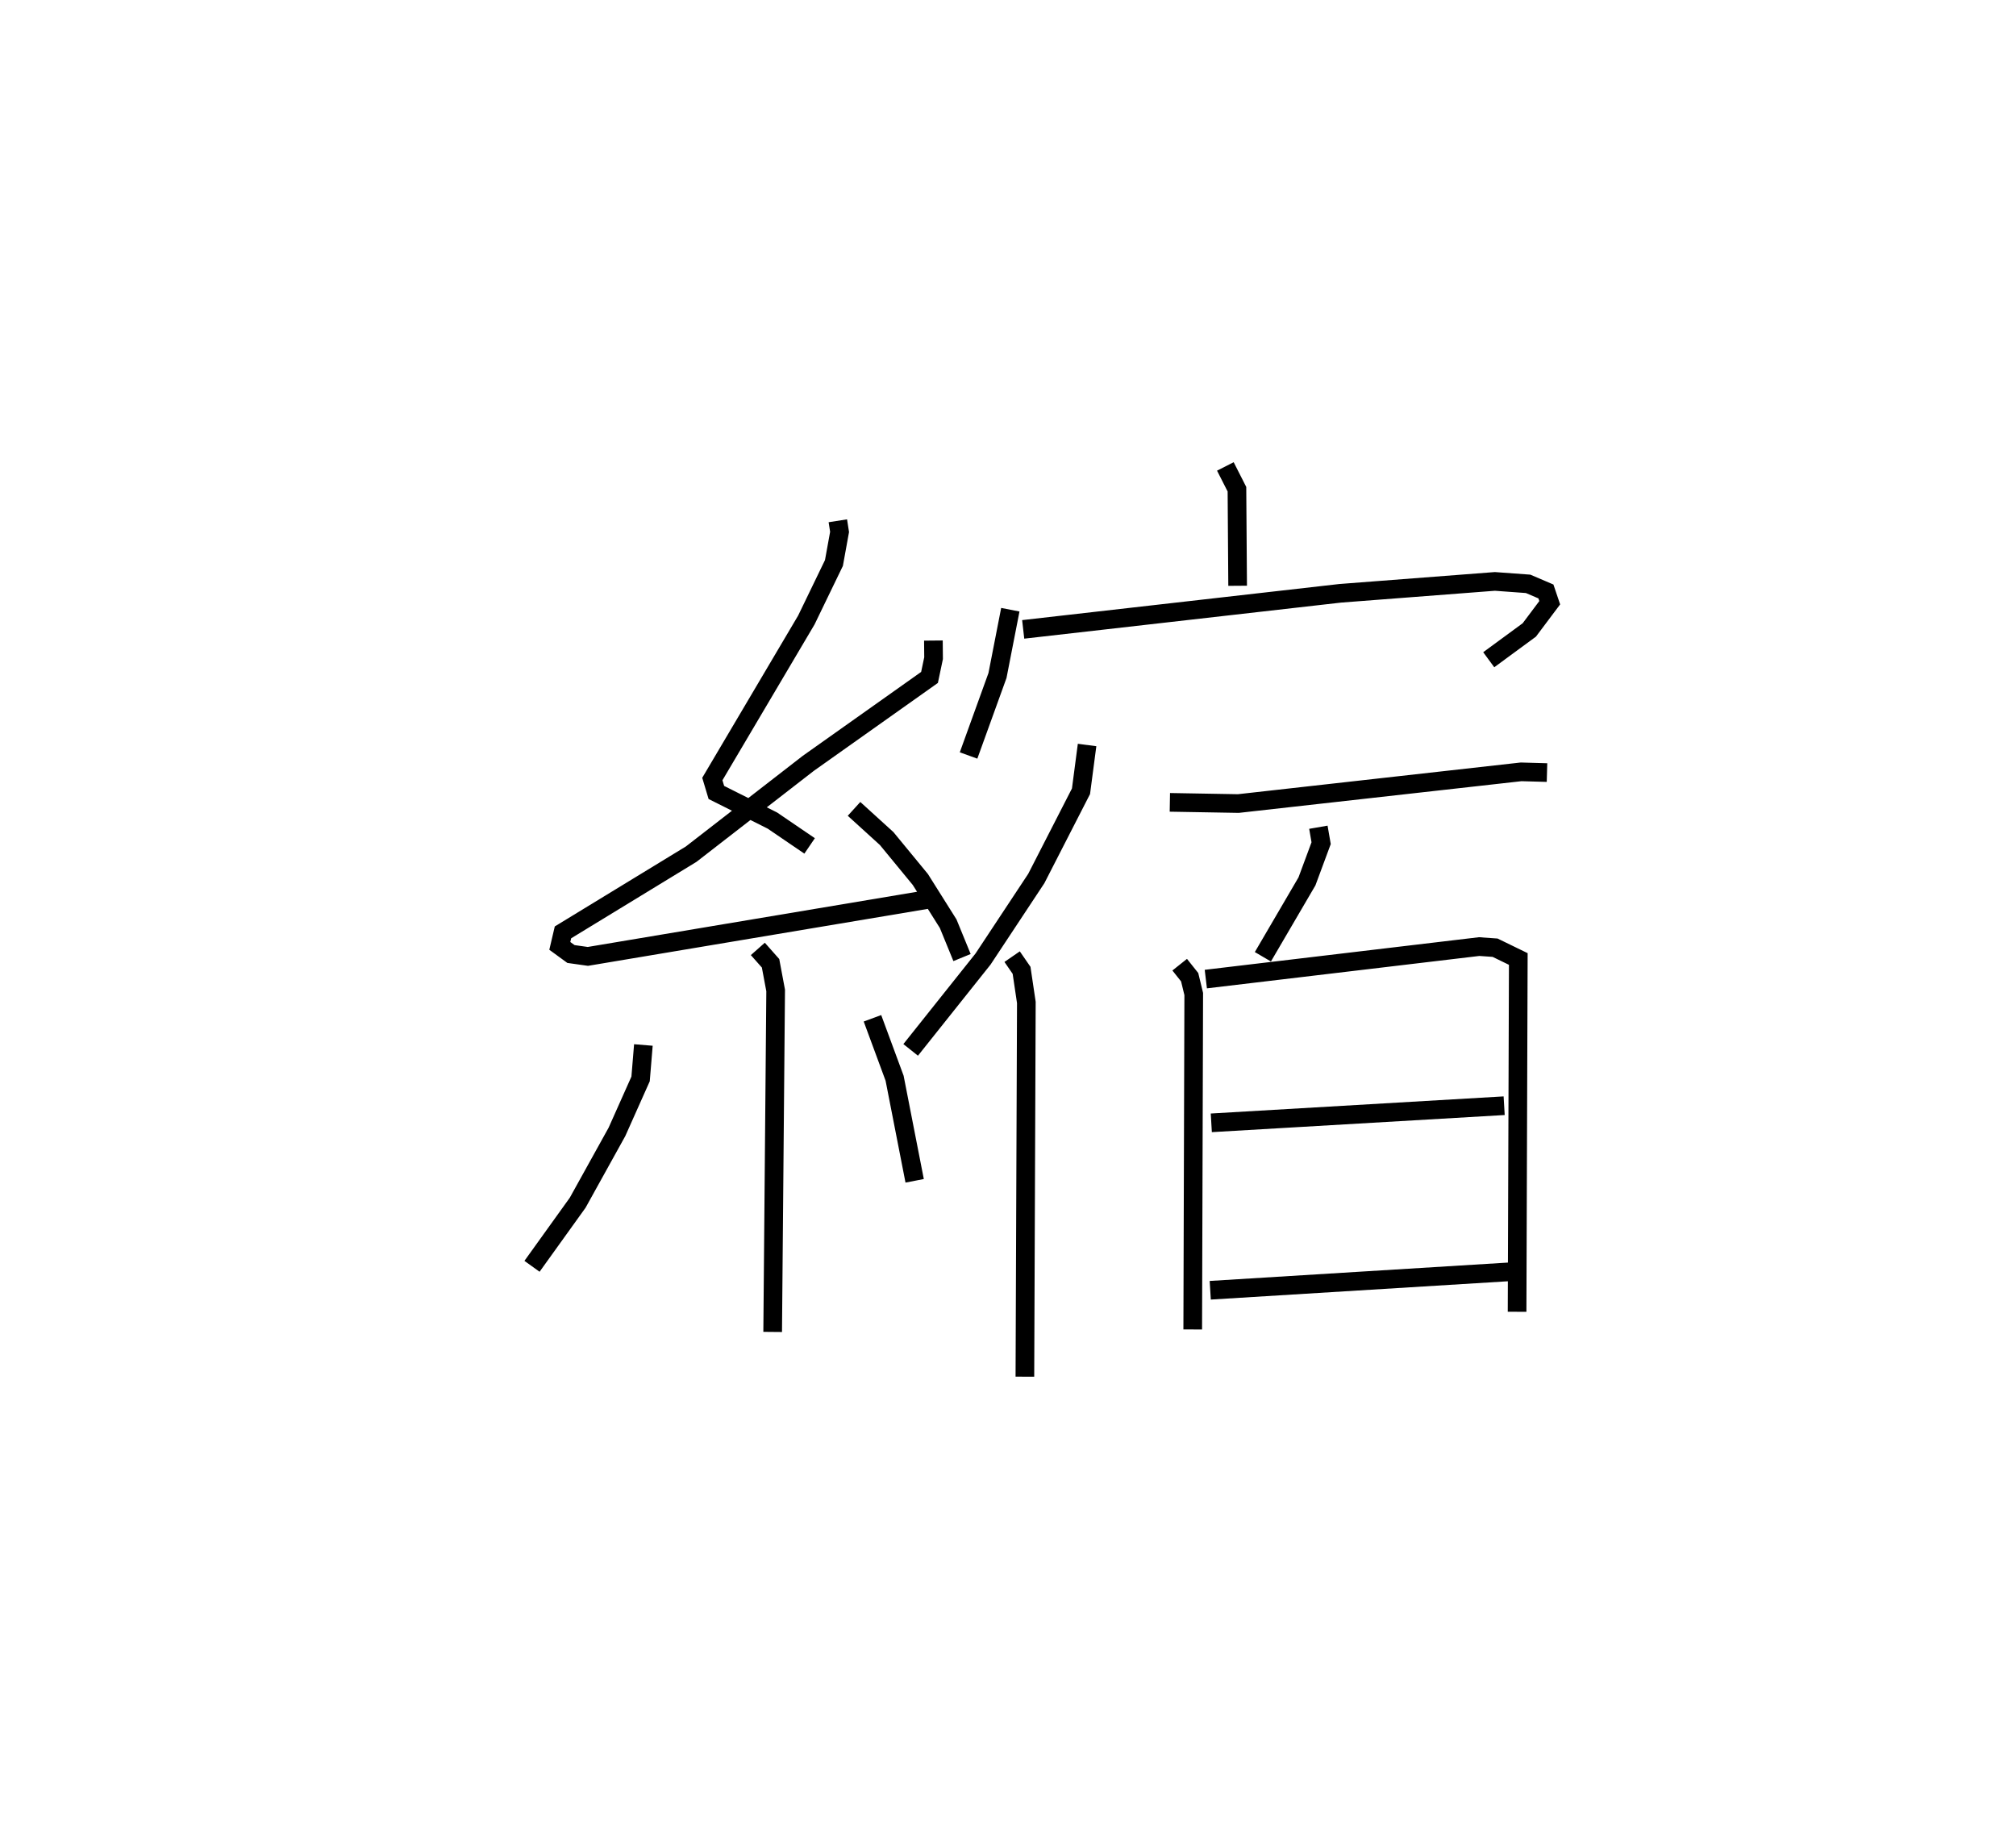 <?xml version="1.0" encoding="utf-8" ?>
<svg baseProfile="full" height="98.793" version="1.1" width="108.079" xmlns="http://www.w3.org/2000/svg" xmlns:ev="http://www.w3.org/2001/xml-events" xmlns:xlink="http://www.w3.org/1999/xlink"><defs /><rect fill="white" height="98.793" width="108.079" x="0" y="0" /><path d="M25,26.358 m0.0,0.0 m19.917,1.556 l0.093,0.597 -0.302,1.665 l-1.479,3.056 -5.04,8.524 l0.216,0.72 3.003,1.506 l1.996,1.359 m6.636,-11.007 l0.009,0.944 -0.217,1.032 l-6.496,4.603 -6.282,4.87 l-6.873,4.192 -0.17,0.724 l0.598,0.436 0.906,0.128 l18.31,-3.068 m-4.04,-4.839 l1.75,1.591 1.806,2.195 l1.491,2.369 0.743,1.814 m-10.947,-0.463 l0.682,0.77 0.273,1.456 l-0.16,18.303 m-6.931,-15.38 l-0.15,1.82 -1.267,2.837 l-2.105,3.797 -2.449,3.409 m18.252,-13.294 l1.187,3.213 1.075,5.498 m16.657,-38.29 l0.621,1.222 0.037,5.175 m-12.186,1.283 l-0.688,3.525 -1.551,4.288 m2.929,-6.759 l16.996,-1.934 8.292,-0.637 l1.782,0.13 0.954,0.408 l0.204,0.604 -1.094,1.458 l-2.176,1.598 m-21.533,4.57 l-0.326,2.479 -2.396,4.676 l-2.856,4.318 -3.88,4.869 m5.44,-4.998 l0.506,0.734 0.256,1.723 l-0.078,20.057 m7.772,-30.784 l3.672,0.064 15.159,-1.699 l1.388,0.039 m-12.257,2.93 l0.148,0.854 -0.76,2.048 l-2.363,4.041 m-4.46,0.424 l0.535,0.672 0.218,0.9 l-0.054,17.98 m0.702,-18.78 l14.653,-1.742 0.855,0.06 l1.244,0.605 -0.065,18.909 m-16.393,-10.127 l15.7,-0.918 m-15.757,9.892 l16.057,-0.989 " fill="none" stroke="black" stroke-width="1" /></svg>